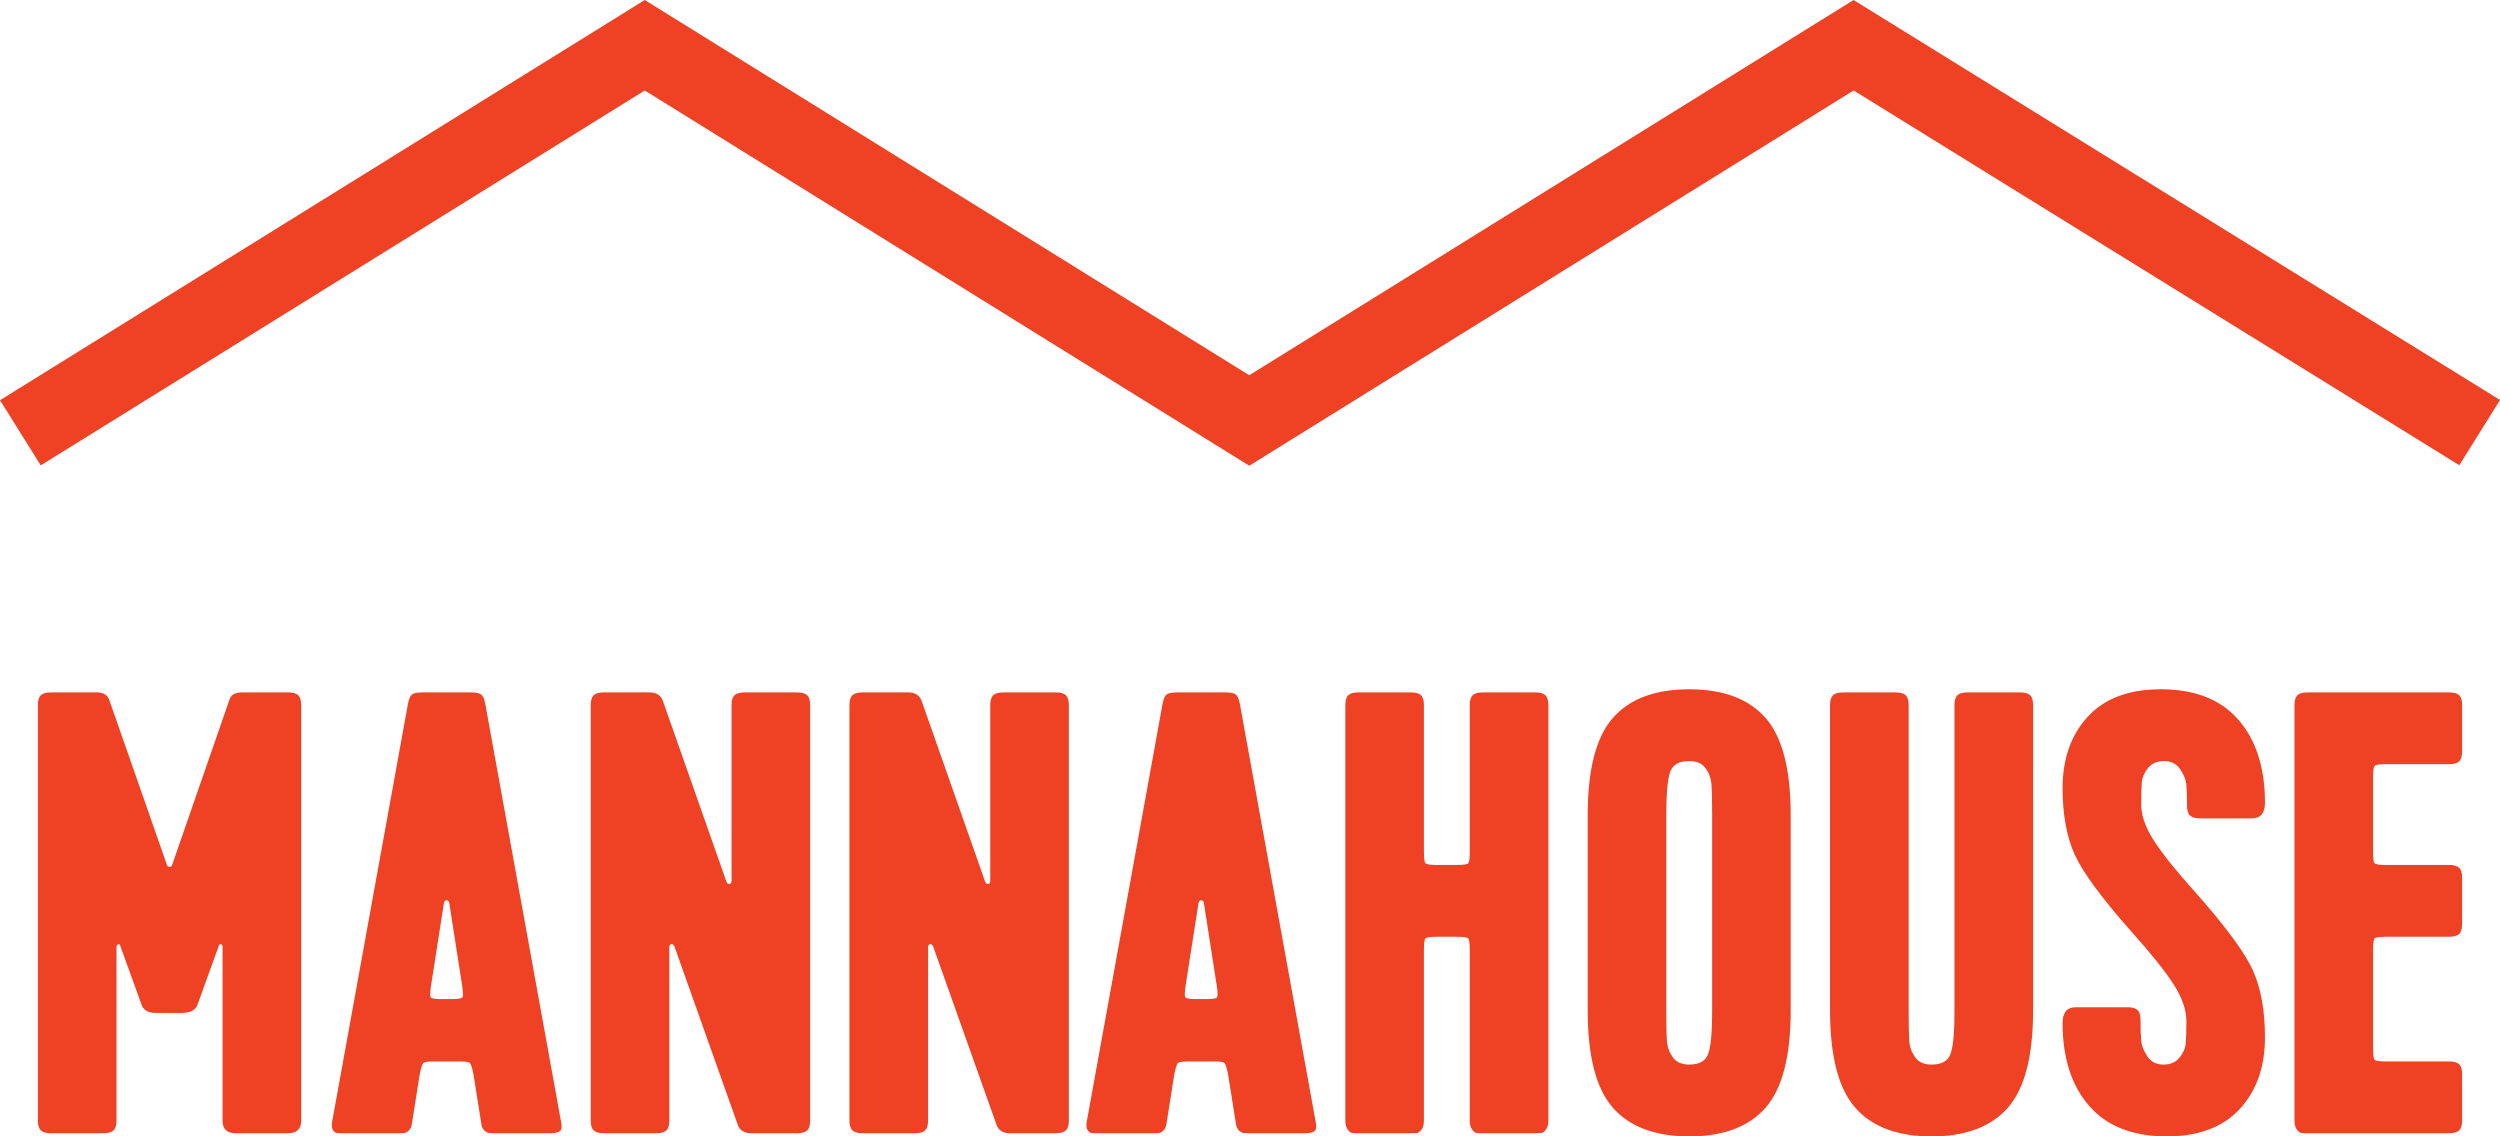 <svg width="132" height="60" viewBox="0 0 132 60" fill="none" xmlns="http://www.w3.org/2000/svg">
<g id="Logo/Mannahouse">
<path id="Fill 2" fill-rule="evenodd" clip-rule="evenodd" d="M125.299 55.379V50.124C125.299 49.792 125.325 49.599 125.384 49.542C125.442 49.488 125.643 49.46 125.989 49.46H129.309C129.562 49.46 129.741 49.411 129.845 49.31C129.948 49.211 130 49.039 130 48.794V46.335C130 46.09 129.948 45.918 129.845 45.819C129.741 45.721 129.562 45.669 129.309 45.669H125.989C125.643 45.669 125.442 45.64 125.384 45.587C125.325 45.532 125.299 45.338 125.299 45.005V41.015C125.299 40.682 125.325 40.489 125.384 40.432C125.442 40.377 125.643 40.349 125.989 40.349H129.309C129.562 40.349 129.741 40.299 129.845 40.201C129.948 40.1 130 39.928 130 39.685V37.224C130 36.98 129.948 36.809 129.845 36.707C129.741 36.609 129.562 36.559 129.309 36.559H121.841C121.586 36.559 121.407 36.609 121.304 36.707C121.202 36.809 121.148 36.98 121.148 37.224V59.17C121.148 59.367 121.188 59.525 121.269 59.634C121.351 59.746 121.425 59.807 121.494 59.817C121.564 59.828 121.678 59.834 121.841 59.834H129.309C129.562 59.834 129.741 59.785 129.845 59.684C129.948 59.585 130 59.413 130 59.17V56.708C130 56.466 129.948 56.294 129.845 56.193C129.741 56.094 129.562 56.044 129.309 56.044H125.989C125.643 56.044 125.442 56.017 125.384 55.961C125.325 55.905 125.299 55.711 125.299 55.379ZM113.728 44.39C113.279 43.691 113.056 43.053 113.056 42.477C113.056 41.946 113.067 41.552 113.089 41.296C113.112 41.043 113.221 40.794 113.418 40.548C113.615 40.306 113.897 40.183 114.265 40.183C114.634 40.183 114.916 40.327 115.112 40.615C115.309 40.903 115.419 41.181 115.441 41.447C115.463 41.714 115.474 42.079 115.474 42.543C115.474 42.789 115.528 42.961 115.631 43.059C115.734 43.158 115.913 43.21 116.167 43.21H118.899C119.359 43.21 119.59 42.932 119.59 42.379C119.59 40.538 119.122 39.08 118.19 38.005C117.256 36.931 115.89 36.394 114.093 36.394C112.41 36.394 111.125 36.875 110.238 37.838C109.349 38.803 108.905 40.061 108.905 41.612C108.905 43.009 109.119 44.179 109.544 45.121C109.971 46.062 110.979 47.431 112.571 49.226C113.586 50.357 114.316 51.272 114.766 51.971C115.215 52.667 115.441 53.317 115.441 53.917C115.441 54.447 115.43 54.84 115.406 55.096C115.383 55.35 115.273 55.6 115.076 55.845C114.882 56.088 114.598 56.21 114.23 56.21C113.861 56.21 113.579 56.066 113.382 55.778C113.188 55.49 113.078 55.212 113.056 54.946C113.031 54.679 113.02 54.314 113.02 53.85C113.02 53.605 112.969 53.433 112.864 53.335C112.761 53.233 112.582 53.183 112.33 53.183H109.598C109.135 53.183 108.905 53.461 108.905 54.015C108.905 55.855 109.372 57.313 110.306 58.388C111.239 59.462 112.605 60 114.404 60C116.087 60 117.372 59.518 118.259 58.553C119.147 57.59 119.59 56.333 119.59 54.78C119.59 53.383 119.382 52.214 118.969 51.272C118.553 50.331 117.549 48.962 115.96 47.165C114.923 46.013 114.178 45.089 113.728 44.39ZM106.014 58.489C106.902 57.478 107.347 55.767 107.347 53.351V37.224C107.347 36.98 107.294 36.809 107.19 36.707C107.088 36.609 106.909 36.559 106.654 36.559H103.889C103.634 36.559 103.455 36.609 103.352 36.707C103.25 36.809 103.196 36.98 103.196 37.224V53.482C103.196 54.482 103.133 55.185 103.006 55.595C102.881 56.006 102.538 56.21 101.987 56.21C101.595 56.21 101.307 56.083 101.122 55.827C100.938 55.571 100.833 55.29 100.811 54.98C100.788 54.669 100.777 54.17 100.777 53.482V37.224C100.777 36.98 100.723 36.809 100.621 36.707C100.518 36.609 100.339 36.559 100.085 36.559H97.319C97.064 36.559 96.886 36.609 96.783 36.707C96.68 36.809 96.626 36.98 96.626 37.224V53.351C96.626 55.767 97.071 57.478 97.959 58.489C98.846 59.497 100.19 60 101.987 60C103.784 60 105.127 59.497 106.014 58.489ZM93.219 58.489C94.106 57.478 94.549 55.767 94.549 53.351V43.042C94.549 40.626 94.106 38.915 93.219 37.905C92.332 36.897 90.989 36.394 89.189 36.394C87.392 36.394 86.049 36.897 85.161 37.905C84.273 38.915 83.831 40.626 83.831 43.042V53.351C83.831 55.767 84.273 57.478 85.161 58.489C86.049 59.497 87.392 60 89.189 60C90.989 60 92.332 59.497 93.219 58.489ZM90.401 53.482C90.401 54.482 90.338 55.185 90.211 55.595C90.083 56.006 89.744 56.21 89.189 56.21C88.798 56.21 88.51 56.083 88.327 55.827C88.141 55.571 88.038 55.29 88.016 54.98C87.991 54.669 87.98 54.17 87.98 53.482V42.944C87.98 41.922 88.043 41.209 88.17 40.798C88.297 40.388 88.637 40.183 89.189 40.183C89.583 40.183 89.871 40.31 90.054 40.566C90.24 40.82 90.343 41.103 90.365 41.412C90.39 41.724 90.401 42.234 90.401 42.944V53.482ZM81.632 59.634C81.712 59.525 81.753 59.367 81.753 59.17V37.224C81.753 36.98 81.701 36.809 81.598 36.707C81.493 36.609 81.314 36.559 81.061 36.559H78.294C78.042 36.559 77.863 36.609 77.758 36.707C77.655 36.809 77.603 36.98 77.603 37.224V45.005C77.603 45.338 77.575 45.532 77.516 45.587C77.458 45.64 77.257 45.669 76.91 45.669H75.873C75.529 45.669 75.328 45.64 75.27 45.587C75.212 45.532 75.183 45.338 75.183 45.005V37.224C75.183 36.98 75.131 36.809 75.026 36.707C74.923 36.609 74.745 36.559 74.492 36.559H71.725C71.472 36.559 71.293 36.609 71.188 36.707C71.085 36.809 71.034 36.98 71.034 37.224V59.17C71.034 59.367 71.074 59.525 71.155 59.634C71.235 59.746 71.311 59.807 71.378 59.817C71.447 59.828 71.564 59.834 71.725 59.834H74.492C74.653 59.834 74.767 59.828 74.836 59.817C74.906 59.807 74.981 59.746 75.062 59.634C75.143 59.525 75.183 59.367 75.183 59.17V50.124C75.183 49.792 75.212 49.599 75.27 49.542C75.328 49.488 75.529 49.46 75.873 49.46H76.91C77.257 49.46 77.458 49.488 77.516 49.542C77.575 49.599 77.603 49.792 77.603 50.124V59.17C77.603 59.367 77.644 59.525 77.725 59.634C77.805 59.746 77.881 59.807 77.95 59.817C78.017 59.828 78.133 59.834 78.294 59.834H81.061C81.222 59.834 81.337 59.828 81.406 59.817C81.475 59.807 81.551 59.746 81.632 59.634ZM69.389 59.735C69.491 59.669 69.521 59.512 69.474 59.269L65.463 37.157C65.416 36.914 65.347 36.752 65.256 36.675C65.164 36.598 64.978 36.559 64.704 36.559H62.144C61.867 36.559 61.684 36.598 61.59 36.675C61.498 36.752 61.429 36.914 61.384 37.157L57.372 59.269C57.349 59.447 57.368 59.579 57.423 59.669C57.481 59.757 57.546 59.807 57.613 59.817C57.682 59.828 57.799 59.834 57.96 59.834H60.83C61.015 59.834 61.14 59.828 61.21 59.817C61.279 59.807 61.355 59.761 61.436 59.684C61.516 59.606 61.567 59.49 61.59 59.335L62.005 56.708C62.075 56.376 62.137 56.182 62.195 56.126C62.253 56.071 62.444 56.044 62.766 56.044H64.08C64.404 56.044 64.594 56.071 64.65 56.126C64.708 56.182 64.773 56.376 64.84 56.708L65.256 59.335C65.278 59.49 65.332 59.606 65.412 59.684C65.493 59.761 65.567 59.807 65.636 59.817C65.705 59.828 65.833 59.834 66.016 59.834H68.886C69.116 59.834 69.283 59.802 69.389 59.735ZM64.252 52.667C64.207 52.724 64.01 52.752 63.666 52.752H63.181C62.835 52.752 62.64 52.724 62.593 52.667C62.546 52.614 62.546 52.418 62.593 52.087L63.284 47.663C63.309 47.575 63.353 47.532 63.423 47.532C63.492 47.532 63.539 47.575 63.561 47.663L64.252 52.087C64.299 52.418 64.299 52.614 64.252 52.667ZM56.281 59.684C56.384 59.585 56.435 59.413 56.435 59.17V37.224C56.435 36.98 56.384 36.809 56.281 36.707C56.176 36.609 55.997 36.559 55.745 36.559H52.977C52.725 36.559 52.545 36.609 52.443 36.707C52.338 36.809 52.286 36.98 52.286 37.224V46.535C52.286 46.578 52.269 46.617 52.235 46.651C52.199 46.683 52.159 46.69 52.114 46.666C52.067 46.645 52.033 46.6 52.009 46.535L48.656 36.991C48.54 36.703 48.31 36.559 47.963 36.559H45.544C45.29 36.559 45.111 36.609 45.008 36.707C44.905 36.809 44.851 36.98 44.851 37.224V59.17C44.851 59.413 44.905 59.585 45.008 59.684C45.111 59.785 45.29 59.834 45.544 59.834H48.31C48.564 59.834 48.743 59.785 48.846 59.684C48.949 59.585 49.002 59.413 49.002 59.17V49.992C49.002 49.949 49.018 49.91 49.054 49.876C49.088 49.843 49.128 49.837 49.175 49.858C49.222 49.882 49.255 49.925 49.277 49.992L52.633 59.434C52.747 59.701 52.977 59.834 53.323 59.834H55.745C55.997 59.834 56.176 59.785 56.281 59.684ZM42.618 59.684C42.724 59.585 42.775 59.413 42.775 59.17V37.224C42.775 36.98 42.724 36.809 42.618 36.707C42.516 36.609 42.337 36.559 42.082 36.559H39.317C39.064 36.559 38.886 36.609 38.781 36.707C38.678 36.809 38.626 36.98 38.626 37.224V46.535C38.626 46.578 38.608 46.617 38.572 46.651C38.539 46.683 38.499 46.69 38.452 46.666C38.407 46.645 38.371 46.6 38.349 46.535L34.994 36.991C34.88 36.703 34.65 36.559 34.303 36.559H31.882C31.63 36.559 31.451 36.609 31.346 36.707C31.243 36.809 31.191 36.98 31.191 37.224V59.17C31.191 59.413 31.243 59.585 31.346 59.684C31.451 59.785 31.63 59.834 31.882 59.834H34.65C34.902 59.834 35.081 59.785 35.184 59.684C35.289 59.585 35.34 59.413 35.34 59.17V49.992C35.34 49.949 35.358 49.91 35.392 49.876C35.427 49.843 35.468 49.837 35.512 49.858C35.559 49.882 35.593 49.925 35.618 49.992L38.97 59.434C39.087 59.701 39.317 59.834 39.663 59.834H42.082C42.337 59.834 42.516 59.785 42.618 59.684ZM29.546 59.735C29.649 59.669 29.678 59.512 29.631 59.269L25.621 37.157C25.574 36.914 25.505 36.752 25.413 36.675C25.322 36.598 25.136 36.559 24.861 36.559H22.302C22.024 36.559 21.841 36.598 21.747 36.675C21.655 36.752 21.586 36.914 21.541 37.157L17.529 59.269C17.507 59.447 17.525 59.579 17.58 59.669C17.639 59.757 17.704 59.807 17.771 59.817C17.84 59.828 17.956 59.834 18.117 59.834H20.987C21.172 59.834 21.298 59.828 21.367 59.817C21.436 59.807 21.512 59.761 21.593 59.684C21.673 59.606 21.725 59.49 21.747 59.335L22.163 56.708C22.233 56.376 22.295 56.182 22.353 56.126C22.411 56.071 22.601 56.044 22.923 56.044H24.237C24.562 56.044 24.751 56.071 24.808 56.126C24.865 56.182 24.93 56.376 24.997 56.708L25.413 59.335C25.435 59.49 25.489 59.606 25.57 59.684C25.65 59.761 25.724 59.807 25.793 59.817C25.862 59.828 25.989 59.834 26.173 59.834H29.043C29.274 59.834 29.441 59.802 29.546 59.735ZM24.409 52.667C24.364 52.724 24.168 52.752 23.824 52.752H23.339C22.992 52.752 22.798 52.724 22.751 52.667C22.704 52.614 22.704 52.418 22.751 52.087L23.442 47.663C23.466 47.575 23.511 47.532 23.581 47.532C23.649 47.532 23.696 47.575 23.719 47.663L24.409 52.087C24.456 52.418 24.456 52.614 24.409 52.667ZM15.902 59.17V37.224C15.902 36.98 15.851 36.809 15.745 36.707C15.642 36.609 15.464 36.559 15.209 36.559H12.79C12.444 36.559 12.225 36.669 12.133 36.892L9.088 45.669C9.066 45.735 9.019 45.77 8.952 45.77C8.883 45.77 8.836 45.735 8.814 45.669L5.769 36.956C5.678 36.692 5.458 36.559 5.112 36.559H2.693C2.438 36.559 2.259 36.609 2.157 36.707C2.054 36.809 2 36.98 2 37.224V59.17C2 59.413 2.054 59.585 2.157 59.684C2.259 59.785 2.438 59.834 2.693 59.834H5.458C5.713 59.834 5.892 59.785 5.995 59.684C6.098 59.585 6.151 59.413 6.151 59.17V49.992C6.151 49.949 6.162 49.914 6.185 49.893C6.277 49.826 6.335 49.847 6.357 49.959L7.464 53.018C7.557 53.327 7.81 53.482 8.226 53.482H9.573C10.059 53.482 10.345 53.327 10.439 53.018L11.545 49.959C11.545 49.914 11.567 49.882 11.615 49.858C11.706 49.837 11.751 49.882 11.751 49.992V59.17C11.751 59.612 11.983 59.834 12.444 59.834H15.209C15.672 59.834 15.902 59.612 15.902 59.17Z" fill="#EF4123"/>
<path id="Fill 4" fill-rule="evenodd" clip-rule="evenodd" d="M65.961 24.59L34.043 4.777L2.152 24.571L0 21.131L34.043 0L65.961 19.813L97.868 0.001L132 21.119L129.852 24.563L97.871 4.776L65.961 24.59Z" fill="#EF4123"/>
</g>
</svg>
